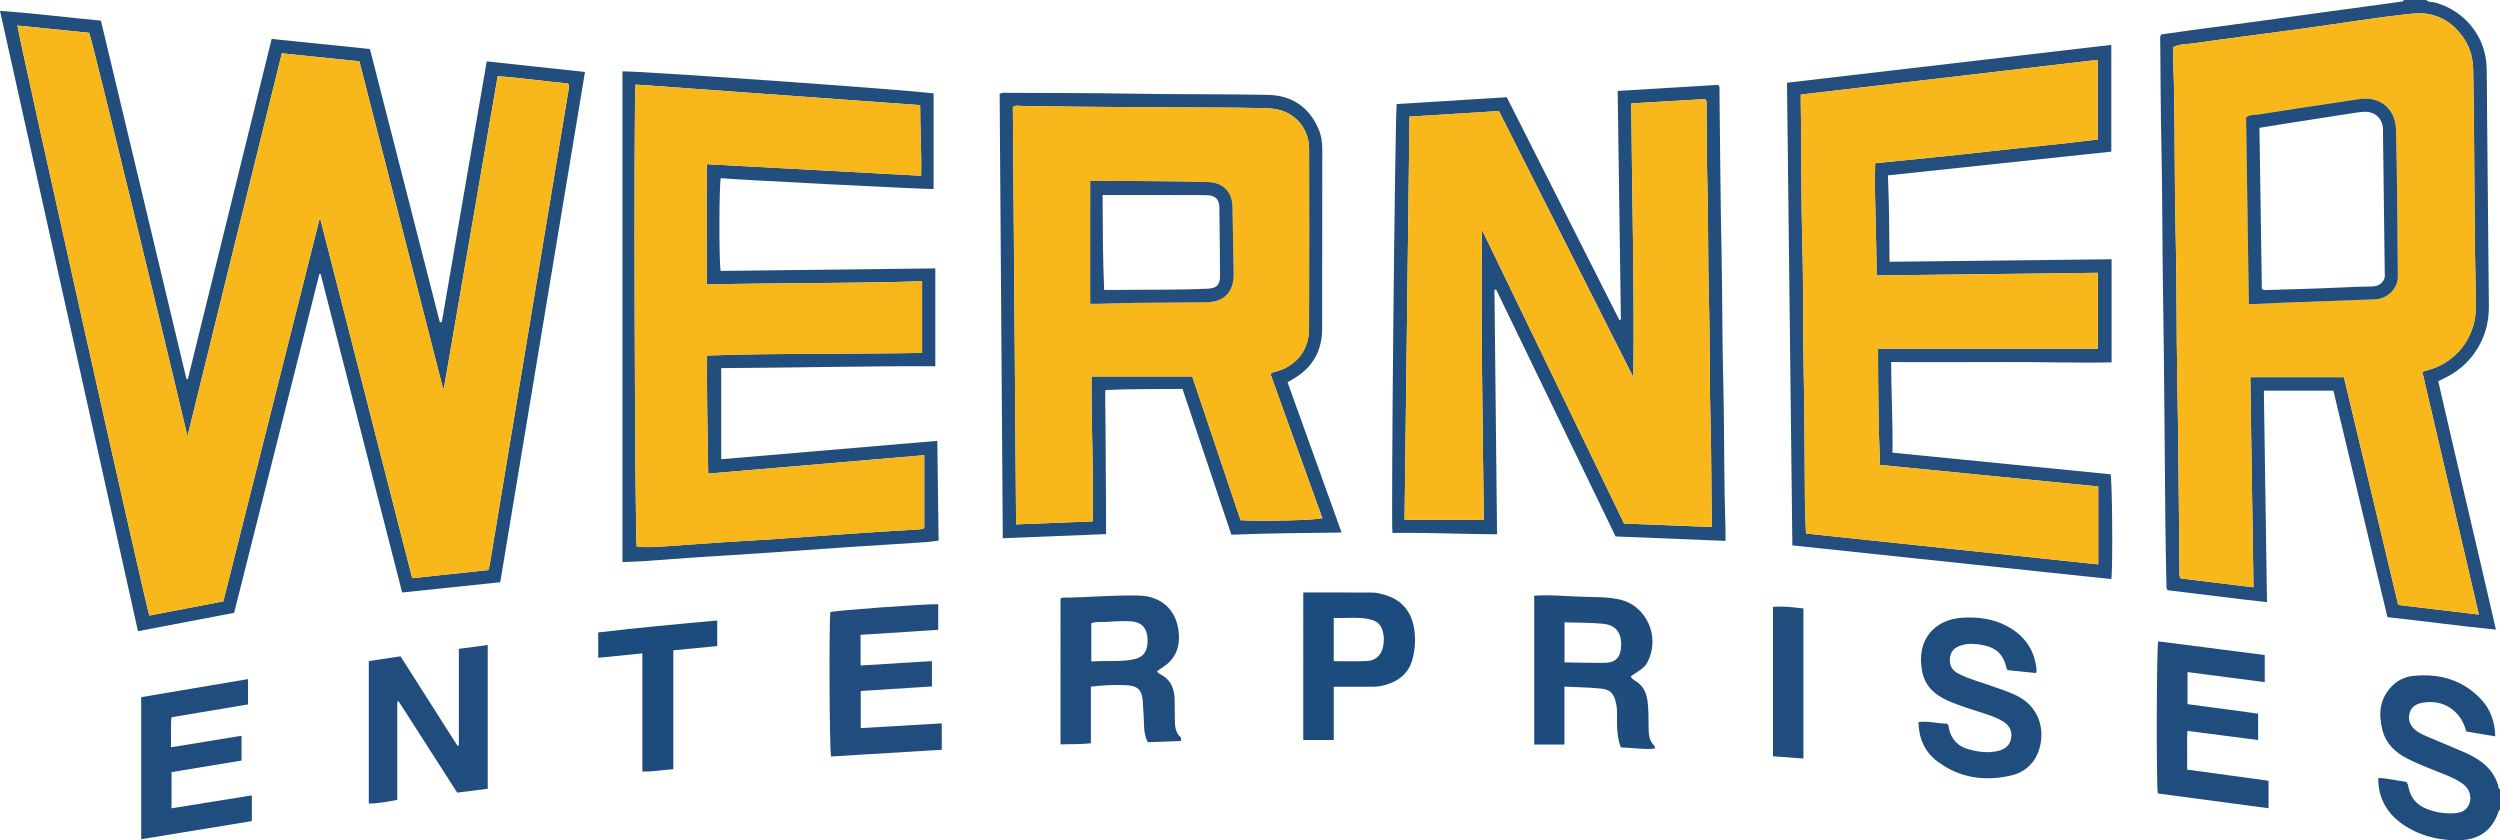 <?xml version="1.0" encoding="iso-8859-1"?>
<!-- Generator: Adobe Illustrator 27.0.0, SVG Export Plug-In . SVG Version: 6.00 Build 0)  -->
<svg version="1.1" id="Layer_1" xmlns="http://www.w3.org/2000/svg" xmlns:xlink="http://www.w3.org/1999/xlink" x="0px" y="0px"
	 viewBox="0 0 137.729 46.291" style="enable-background:new 0 0 137.729 46.291;" xml:space="preserve">
<g>
	<path style="fill:#234E7D;" d="M133.668,0c0.132,0.145,0.326,0.094,0.487,0.139c1.661,0.464,2.798,1.892,2.84,3.61
		c0.017,0.705,0.013,1.41,0.019,2.115c0.033,3.672,0.065,7.345,0.102,11.017c0.01,0.939-0.246,1.792-0.786,2.561
		c-0.37,0.526-0.842,0.938-1.399,1.254c-0.178,0.101-0.365,0.185-0.604,0.304c1.038,4.538,2.119,9.072,3.179,13.688
		c-2.019-0.2-3.974-0.471-5.977-0.689c-0.993-4.163-1.987-8.327-2.977-12.478c-1.296,0-2.54,0-3.832,0
		c0.057,3.88,0.114,7.735,0.172,11.652c-1.844-0.198-3.654-0.444-5.456-0.654c-0.112-0.083-0.081-0.194-0.083-0.292
		c-0.021-1.116-0.047-2.232-0.058-3.348c-0.044-4.289-0.062-8.579-0.132-12.868c-0.044-2.659-0.029-5.318-0.087-7.976
		c-0.042-1.895-0.048-3.789-0.063-5.684c-0.001-0.143-0.038-0.292,0.046-0.453c0.494-0.07,1-0.145,1.507-0.213
		c1.178-0.159,2.357-0.313,3.535-0.472c1.221-0.166,2.442-0.336,3.663-0.504c1.527-0.209,3.054-0.418,4.58-0.627
		c0.048-0.007,0.074-0.039,0.09-0.082C132.844,0,133.256,0,133.668,0z M133.448,20.484c0.277-0.088,0.52-0.148,0.749-0.242
		c1.325-0.543,2.199-1.834,2.197-3.273c-0.001-1.16-0.034-2.32-0.048-3.481c-0.039-3.217-0.029-6.434-0.095-9.651
		c-0.012-0.59-0.142-1.132-0.454-1.627c-0.663-1.053-1.656-1.585-2.863-1.461c-2.027,0.208-4.04,0.548-6.061,0.824
		c-2.05,0.28-4.102,0.54-6.15,0.831c-0.324,0.046-0.674,0.017-0.983,0.191c-0.037,0.848,0.025,1.683,0.038,2.518
		c0.042,2.673,0.018,5.347,0.086,8.02c0.063,2.482,0.033,4.965,0.08,7.447c0.068,3.598,0.085,7.198,0.127,10.797
		c0.002,0.155-0.037,0.319,0.058,0.489c1.318,0.161,2.64,0.323,4.02,0.492c-0.059-3.864-0.118-7.704-0.177-11.579
		c1.73,0,3.428,0,5.157,0c0.997,4.183,1.994,8.361,2.992,12.549c1.491,0.178,2.957,0.353,4.444,0.531
		C135.521,29.376,134.488,24.944,133.448,20.484z"/>
	<path style="fill:#1F4D7E;" d="M137.729,44.617c-0.022,0.017-0.056,0.03-0.063,0.052c-0.357,1.07-1.07,1.6-2.191,1.62
		c-0.957,0.017-1.875-0.169-2.713-0.633c-1.042-0.576-1.698-1.428-1.742-2.666c-0.001-0.028,0.008-0.056,0.02-0.132
		c0.517,0.022,1.022,0.15,1.516,0.213c0.109,0.105,0.115,0.224,0.14,0.339c0.121,0.56,0.456,0.936,0.987,1.149
		c0.5,0.201,1.018,0.278,1.553,0.241c0.36-0.025,0.664-0.153,0.801-0.515c0.145-0.385,0.02-0.809-0.313-1.069
		c-0.303-0.237-0.654-0.39-1.007-0.535c-0.691-0.283-1.396-0.533-2.064-0.873c-0.685-0.348-1.211-0.832-1.405-1.601
		c-0.22-0.871-0.155-1.688,0.501-2.38c0.329-0.347,0.744-0.546,1.202-0.591c1.416-0.141,2.688,0.199,3.701,1.25
		c0.539,0.56,0.792,1.248,0.817,2.082c-0.56-0.096-1.086-0.185-1.598-0.272c-0.288-1.155-1.287-1.799-2.43-1.577
		c-0.31,0.06-0.582,0.193-0.684,0.543c-0.101,0.348-0.012,0.633,0.234,0.884c0.2,0.205,0.456,0.317,0.713,0.426
		c0.674,0.286,1.349,0.571,2.024,0.856c0.298,0.126,0.584,0.275,0.852,0.456c0.504,0.34,0.864,0.788,1.047,1.373
		c0.023,0.075-0.015,0.185,0.105,0.213C137.729,43.853,137.729,44.235,137.729,44.617z"/>
	<path style="fill:#224E7D;" d="M10.346,20.892c1.536-6.233,3.072-12.467,4.62-18.746c1.805,0.185,3.596,0.368,5.414,0.554
		c1.286,5.025,2.568,10.037,3.85,15.049c0.036,0,0.072-0.001,0.109-0.001c0.824-4.778,1.647-9.555,2.476-14.367
		c1.808,0.195,3.584,0.387,5.413,0.584c-1.559,9.386-3.113,18.743-4.669,28.111c-1.818,0.19-3.596,0.376-5.404,0.566
		c-1.502-5.871-2.996-11.708-4.49-17.546c-0.024,0.001-0.048,0.003-0.072,0.004c-1.562,6.208-3.123,12.417-4.694,18.662
		c-1.749,0.334-3.501,0.668-5.298,1.011C5.067,23.378,2.54,12.018,0,0.596c1.867,0.135,3.695,0.367,5.559,0.54
		c1.574,6.595,3.144,13.169,4.713,19.744C10.297,20.884,10.321,20.888,10.346,20.892z M17.593,12.108
		c0.022,0.004,0.045,0.008,0.067,0.011c1.681,6.571,3.362,13.141,5.049,19.734c1.428-0.153,2.81-0.3,4.189-0.448
		c0.034-0.119,0.067-0.2,0.081-0.285c1.454-8.755,2.908-17.511,4.36-26.266c0.009-0.057,0.004-0.117,0.004-0.175
		c0-0.013-0.005-0.029-0.013-0.039c-0.008-0.011-0.023-0.018-0.056-0.043c-1.269-0.115-2.554-0.308-3.857-0.397
		c-0.994,5.77-1.978,11.478-2.961,17.186c-0.018-0.002-0.036-0.005-0.054-0.007c-1.535-6.005-3.071-12.009-4.603-18.001
		c-1.457-0.15-2.853-0.294-4.272-0.44c-0.874,3.54-1.742,7.046-2.607,10.553c-0.866,3.513-1.728,7.026-2.591,10.54
		C9.293,19.637,5.086,2.19,4.91,1.808C3.609,1.676,2.291,1.542,0.96,1.407C1.052,2.16,8.075,33.574,8.228,33.91
		c1.354-0.259,2.717-0.52,4.075-0.78C14.073,26.095,15.833,19.102,17.593,12.108z"/>
	<path style="fill:#234E7D;" d="M104.008,9.662c0.071,1.601,0.074,3.155,0.09,4.76c4.085-0.046,8.148-0.092,12.234-0.139
		c0,1.896,0,3.755,0,5.68c-2.03,0.044-4.052-0.032-6.073-0.018c-2.011,0.014-4.023,0.003-6.073,0.003
		c0,1.669,0.102,3.307,0.073,4.991c4.019,0.398,8.018,0.795,12.015,1.191c0.094,0.305,0.132,5.136,0.043,5.774
		c-5.847-0.618-11.695-1.236-17.573-1.857c-0.098-8.497-0.197-16.968-0.295-25.49c5.957-0.695,11.896-1.388,17.867-2.085
		c0,1.972,0,3.906,0,5.882C112.232,8.789,108.15,9.223,104.008,9.662z M103.383,15.173c0.006-2.098-0.129-4.131-0.077-6.179
		c2.082-0.214,4.128-0.406,6.169-0.64c2.033-0.233,4.073-0.41,6.087-0.669c0-1.499,0-2.934,0-4.388
		c-5.471,0.639-10.913,1.275-16.356,1.912c0,0.178-0.002,0.295,0,0.413c0.051,2.57,0.015,5.141,0.085,7.711
		c0.068,2.481,0.027,4.964,0.082,7.447c0.05,2.247,0.039,4.495,0.062,6.743c0.006,0.613,0.039,1.227,0.06,1.871
		c5.386,0.569,10.746,1.134,16.1,1.7c0-1.459,0-2.861,0-4.293c-4.035-0.399-8.03-0.794-12.024-1.189
		c-0.085-2.153-0.105-4.259-0.106-6.405c4.074,0,8.095,0,12.109,0c0-1.412,0-2.786,0-4.178
		C111.505,15.076,107.467,15.124,103.383,15.173z"/>
	<path style="fill:#214E7D;" d="M51.528,20.178c-3.942-0.015-7.862,0.084-11.795,0.102c0,1.686,0,3.337,0,5.02
		c3.979-0.339,7.924-0.675,11.905-1.013c0.024,1.833,0.048,3.648,0.072,5.494c-0.234,0.03-0.447,0.07-0.662,0.084
		c-1.555,0.102-3.11,0.195-4.665,0.299c-1.496,0.1-2.991,0.213-4.486,0.315c-1.1,0.075-2.201,0.137-3.301,0.211
		c-1.056,0.071-2.111,0.153-3.166,0.225c-0.366,0.025-0.733,0.033-1.138,0.051c0-9.024,0-18.024,0-27.031
		c0.322-0.069,15.699,1.009,17.142,1.212c0,1.751,0,3.508,0,5.267C51.158,10.439,40.535,9.9,39.71,9.816
		c-0.093,0.288-0.106,4.526-0.009,5.109c3.929-0.046,7.865-0.092,11.827-0.139C51.528,16.596,51.528,18.365,51.528,20.178z
		 M38.937,9.046c3.955,0.213,7.876,0.425,11.809,0.637c0.031-1.318-0.055-2.576-0.055-3.891c-5.243-0.379-10.462-0.757-15.678-1.135
		c-0.111,0.979-0.038,25.08,0.066,25.476c0.371,0,0.737,0.019,1.101-0.004c1.129-0.071,2.256-0.163,3.385-0.238
		c1.07-0.071,2.141-0.126,3.211-0.199c1.553-0.105,3.106-0.223,4.659-0.329c1.055-0.072,2.112-0.131,3.167-0.198
		c0.114-0.007,0.234-0.009,0.316-0.085c0-1.331,0-2.647,0-4.002c-3.981,0.338-7.925,0.674-11.901,1.012
		c-0.037-2.185-0.081-4.335-0.065-6.504c3.966-0.134,7.901-0.077,11.846-0.143c0-1.34,0-2.622,0-3.948
		c-3.967,0.123-7.902,0.087-11.863,0.175C38.937,13.459,38.937,11.29,38.937,9.046z"/>
	<path style="fill:#224E7D;" d="M82.332,15.975c0.048,4.474,0.095,8.948,0.143,13.462c-1.955-0.014-3.861-0.105-5.762-0.075
		c-0.085-0.287,0.133-22.315,0.231-23.628c2.009-0.125,4.026-0.251,6.067-0.378c2.072,4.101,4.136,8.187,6.2,12.273
		c0.029-0.008,0.058-0.015,0.087-0.023c-0.059-4.181-0.118-8.363-0.178-12.596c1.861-0.112,3.704-0.223,5.531-0.333
		c0.122,0.112,0.077,0.237,0.078,0.348c0.038,2.968,0.051,5.935,0.115,8.902c0.05,2.321,0.031,4.643,0.091,6.963
		c0.056,2.159,0.045,4.319,0.081,6.478c0.011,0.646,0.032,1.292,0.047,1.938c0.003,0.145,0,0.289,0,0.492
		c-2.03-0.082-4.034-0.162-6.057-0.244c-2.2-4.547-4.391-9.076-6.582-13.605C82.394,15.959,82.363,15.967,82.332,15.975z
		 M94.303,29.033c0-0.189,0.002-0.333,0-0.476c-0.029-1.674-0.015-3.349-0.062-5.023c-0.068-2.393-0.03-4.789-0.098-7.183
		c-0.059-2.07-0.018-4.142-0.08-6.213c-0.042-1.424-0.03-2.85-0.046-4.275c-0.001-0.126,0.044-0.264-0.073-0.405
		c-1.339,0.078-2.694,0.158-4.075,0.239c0.036,5.063,0.178,10.069,0.116,15.09c-2.467-4.887-4.935-9.774-7.406-14.668
		c-1.645,0.101-3.267,0.201-4.927,0.304c-0.091,7.429-0.182,14.807-0.273,22.219c1.482,0,2.913,0,4.367,0
		c-0.061-5.345-0.161-10.66-0.103-15.986c2.612,5.399,5.223,10.798,7.831,16.189C91.1,28.907,92.682,28.969,94.303,29.033z"/>
	<path style="fill:#214E7D;" d="M70.933,21.059c0.993,2.761,1.978,5.497,2.978,8.279c-2.049,0.022-4.046,0.041-6.073,0.12
		c-0.9-2.685-1.792-5.345-2.693-8.032c-1.402,0.018-2.796-0.008-4.251,0.062c-0.016,0.53,0.005,1.053,0.007,1.575
		c0.002,0.529,0.008,1.058,0.012,1.587c0.003,0.529,0.005,1.058,0.009,1.587c0.003,0.529,0.009,1.058,0.011,1.587
		c0.002,0.524,0,1.049,0,1.601c-1.892,0.075-3.764,0.15-5.688,0.227c-0.058-8.202-0.116-16.349-0.173-24.474
		c0.161-0.104,0.296-0.063,0.424-0.063c2.266,0.011,4.532,0.004,6.797,0.045c2.515,0.045,5.031,0.018,7.546,0.066
		c1.311,0.025,2.261,0.647,2.793,1.86c0.161,0.366,0.216,0.756,0.215,1.158c-0.006,3.291,0,6.583-0.008,9.874
		c-0.003,1.251-0.566,2.188-1.662,2.801C71.111,20.955,71.048,20.992,70.933,21.059z M65.682,20.742
		c0.89,2.646,1.779,5.29,2.662,7.917c1.126,0.073,4.138,0.001,4.505-0.112c-0.954-2.651-1.908-5.302-2.857-7.939
		c0.102-0.105,0.208-0.115,0.304-0.14c1.114-0.297,1.818-1.188,1.821-2.347c0.007-3.306,0.01-6.612,0.003-9.918
		c-0.003-1.248-0.945-2.191-2.196-2.229c-0.617-0.019-1.234-0.039-1.851-0.043c-3.942-0.027-7.884-0.022-11.826-0.096
		C56.109,5.833,55.956,5.783,55.8,5.9c0.059,7.649,0.118,15.312,0.178,22.989c1.431-0.056,2.819-0.111,4.223-0.167
		c0.051-2.673-0.083-5.31-0.065-7.98C61.991,20.742,63.81,20.742,65.682,20.742z"/>
	<path style="fill:#1F4D7E;" d="M58.426,32.972c0.066-0.026,0.092-0.046,0.119-0.046c1.397-0.009,2.79-0.151,4.187-0.116
		c1.195,0.03,2.023,0.725,2.188,1.886c0.115,0.813-0.078,1.547-0.823,2.037c-0.121,0.08-0.238,0.166-0.355,0.248
		c0.048,0.097,0.129,0.134,0.207,0.175c0.559,0.295,0.753,0.791,0.764,1.386c0.007,0.367,0.005,0.734,0.011,1.101
		c0.006,0.355,0.019,0.707,0.316,0.969c0.046,0.041,0.036,0.108,0.013,0.208c-0.598,0.023-1.207,0.046-1.818,0.07
		c-0.14-0.277-0.189-0.546-0.203-0.825c-0.023-0.484-0.036-0.968-0.074-1.451c-0.046-0.585-0.268-0.824-0.852-0.862
		c-0.657-0.042-1.314-0.003-2.008,0.076c0,0.528,0,1.038,0,1.549c0,0.511,0,1.023,0,1.572c-0.57,0.065-1.109,0.04-1.672,0.061
		C58.426,38.319,58.426,35.654,58.426,32.972z M60.121,36.442c0.765-0.053,1.509,0.025,2.249-0.101
		c0.617-0.106,0.872-0.437,0.852-1.114c-0.018-0.618-0.323-0.966-0.931-0.998c-0.423-0.022-0.851-0.007-1.273,0.03
		c-0.301,0.026-0.612-0.03-0.896,0.073C60.121,35.033,60.121,35.715,60.121,36.442z"/>
	<path style="fill:#1E4C7D;" d="M89.845,37.258c0.067,0.181,0.234,0.237,0.36,0.328c0.361,0.263,0.507,0.625,0.561,1.051
		c0.058,0.454,0.054,0.909,0.057,1.363c0.002,0.4,0.004,0.796,0.33,1.1c0.023,0.022,0.011,0.082,0.017,0.142
		c-0.625,0.067-1.234-0.051-1.873-0.065c-0.153-0.386-0.196-0.787-0.21-1.196c-0.014-0.41,0.035-0.822-0.055-1.229
		c-0.125-0.562-0.309-0.769-0.874-0.822c-0.641-0.061-1.287-0.07-1.97-0.104c0,1.076,0,2.126,0,3.191c-0.572,0-1.106,0-1.666,0
		c0-2.751,0-5.46,0-8.2c0.58-0.04,1.164-0.017,1.745,0.019c0.646,0.04,1.293,0.046,1.939,0.068c0.397,0.014,0.79,0.059,1.175,0.164
		c1.263,0.345,2.139,1.974,1.365,3.44c-0.098,0.185-0.259,0.317-0.43,0.435C90.161,37.05,90.003,37.153,89.845,37.258z
		 M86.192,34.282c0,0.744,0,1.455,0,2.208c0.752,0.011,1.484,0.038,2.215,0.026c0.569-0.01,0.842-0.259,0.896-0.822
		c0.07-0.727-0.209-1.255-0.986-1.329C87.615,34.297,86.915,34.312,86.192,34.282z"/>
	<path style="fill:#204D7E;" d="M21.887,38.653c0,1.79,0,3.579,0,5.414c-0.519,0.095-1.025,0.196-1.57,0.203c0-2.62,0-5.213,0-7.851
		c0.569-0.085,1.143-0.171,1.749-0.261c1.046,1.643,2.089,3.282,3.133,4.922c0.027-0.006,0.054-0.013,0.081-0.019
		c0-1.764,0-3.528,0-5.314c0.55-0.074,1.054-0.142,1.59-0.215c0,2.649,0,5.268,0,7.921c-0.551,0.07-1.099,0.14-1.681,0.215
		c-1.078-1.68-2.151-3.353-3.224-5.026C21.94,38.645,21.913,38.649,21.887,38.653z"/>
	<path style="fill:#1E4D7E;" d="M118.898,35.333c1.946,0.25,3.895,0.5,5.87,0.754c0,0.498,0,0.976,0,1.494
		c-1.421-0.185-2.825-0.369-4.254-0.555c0,0.597,0,1.151,0,1.765c1.278,0.172,2.578,0.347,3.89,0.524c0,0.49,0,0.94,0,1.456
		c-1.292-0.168-2.565-0.333-3.894-0.506c-0.029,0.369-0.012,0.717-0.015,1.062c-0.003,0.349-0.001,0.698-0.001,1.072
		c1.51,0.207,2.989,0.409,4.483,0.614c0,0.514,0,0.992,0,1.514c-2.048-0.273-4.077-0.544-6.1-0.814
		C118.79,43.229,118.806,35.666,118.898,35.333z"/>
	<path style="fill:#1E4D7E;" d="M112.161,37.079c-0.53-0.054-1.04-0.106-1.543-0.157c-0.025-0.028-0.055-0.047-0.061-0.071
		c-0.182-0.821-0.589-1.195-1.422-1.331c-0.338-0.055-0.67-0.083-1.004,0.009c-0.344,0.094-0.627,0.258-0.693,0.645
		c-0.074,0.434,0.068,0.739,0.469,0.946c0.522,0.27,1.093,0.419,1.645,0.615c0.511,0.182,1.028,0.341,1.52,0.575
		c1.197,0.568,1.563,1.738,1.322,2.779c-0.202,0.873-0.773,1.443-1.611,1.636c-1.448,0.332-2.839,0.137-4.055-0.783
		c-0.696-0.526-1.017-1.261-1.038-2.161c0.548-0.072,1.061,0.083,1.564,0.088c0.125,0.076,0.095,0.192,0.118,0.287
		c0.143,0.597,0.509,0.972,1.105,1.131c0.546,0.146,1.093,0.219,1.651,0.07c0.356-0.095,0.601-0.308,0.667-0.68
		c0.068-0.386-0.074-0.691-0.403-0.906c-0.322-0.21-0.683-0.332-1.045-0.453c-0.681-0.227-1.372-0.422-2.031-0.714
		c-0.707-0.313-1.247-0.783-1.411-1.571c-0.379-1.825,0.718-2.912,2.204-3.002c0.85-0.051,1.671,0.048,2.435,0.45
		c0.965,0.509,1.538,1.29,1.651,2.388c0.003,0.029,0.007,0.059,0.003,0.088C112.193,36.988,112.181,37.014,112.161,37.079z"/>
	<path style="fill:#204D7E;" d="M51.342,36.421c0,0.475,0,0.909,0,1.396c-1.297,0.083-2.595,0.165-3.922,0.25
		c0,0.677,0,1.332,0,2.045c1.468-0.086,2.953-0.173,4.464-0.261c0,0.495,0,0.957,0,1.454c-2.035,0.124-4.068,0.247-6.099,0.371
		c-0.088-0.324-0.12-7.157-0.039-7.956c0.324-0.094,5.067-0.442,5.942-0.433c0,0.459,0,0.919,0,1.41
		c-1.433,0.093-2.848,0.184-4.277,0.277c0,0.584,0,1.12,0,1.689C48.728,36.581,50.024,36.502,51.342,36.421z"/>
	<path style="fill:#1E4D7E;" d="M7.778,46.233c0-2.638,0-5.217,0-7.826c1.959-0.331,3.908-0.66,5.887-0.994c0,0.46,0,0.909,0,1.394
		c-1.395,0.234-2.794,0.469-4.217,0.707c-0.059,0.547-0.008,1.081-0.032,1.656c1.32-0.216,2.588-0.423,3.891-0.636
		c0,0.453,0,0.884,0,1.364c-1.268,0.21-2.55,0.422-3.857,0.639c0,0.659,0,1.309,0,1.994c1.477-0.238,2.933-0.472,4.425-0.713
		c0,0.471,0,0.917,0,1.417C11.873,45.563,9.853,45.894,7.778,46.233z"/>
	<path style="fill:#1C4C7D;" d="M71.799,32.641c1.295,0,2.556-0.005,3.817,0.005c0.202,0.002,0.408,0.053,0.605,0.106
		c1.045,0.283,1.589,0.996,1.709,2.046c0.06,0.527,0.019,1.05-0.128,1.567c-0.179,0.63-0.59,1.035-1.182,1.267
		c-0.3,0.118-0.614,0.2-0.941,0.201c-0.718,0.001-1.436,0-2.199,0c0,0.99,0,1.95,0,2.934c-0.582,0-1.118,0-1.681,0
		C71.799,38.068,71.799,35.377,71.799,32.641z M73.478,36.424c0.632,0,1.232,0.023,1.829-0.007c0.512-0.025,0.819-0.349,0.901-0.858
		c0.033-0.203,0.043-0.402,0.007-0.609c-0.09-0.509-0.289-0.735-0.81-0.843c-0.635-0.131-1.274-0.031-1.926-0.068
		C73.478,34.857,73.478,35.614,73.478,36.424z"/>
	<path style="fill:#1C4C7D;" d="M37.095,42.377c-0.587,0.035-1.117,0.142-1.707,0.13c0-2.169,0-4.32,0-6.513
		c-0.833,0.085-1.615,0.164-2.431,0.247c0-0.459,0-0.906,0-1.399c2.158-0.255,4.343-0.46,6.557-0.657c0,0.483,0,0.93,0,1.407
		c-0.796,0.077-1.582,0.153-2.42,0.235C37.095,37.999,37.095,40.176,37.095,42.377z"/>
	<path style="fill:#1E4D7E;" d="M99.353,41.788c-0.588-0.043-1.124-0.082-1.677-0.123c0-2.753,0-5.476,0-8.231
		c0.559-0.052,1.105,0.024,1.677,0.085C99.353,36.264,99.353,39,99.353,41.788z"/>
	<path style="fill:#F8B71A;" d="M133.448,20.484c1.04,4.46,2.072,8.892,3.117,13.374c-1.488-0.178-2.953-0.353-4.444-0.531
		c-0.998-4.187-1.995-8.366-2.992-12.549c-1.729,0-3.427,0-5.157,0c0.059,3.875,0.118,7.716,0.177,11.579
		c-1.381-0.169-2.702-0.33-4.02-0.492c-0.095-0.17-0.056-0.334-0.058-0.489c-0.042-3.599-0.059-7.198-0.127-10.797
		c-0.047-2.483-0.017-4.966-0.08-7.447c-0.068-2.673-0.043-5.347-0.086-8.02c-0.013-0.835-0.076-1.67-0.038-2.518
		c0.309-0.174,0.658-0.145,0.983-0.191c2.048-0.291,4.1-0.551,6.15-0.831c2.02-0.276,4.034-0.615,6.061-0.824
		c1.207-0.124,2.2,0.408,2.863,1.461c0.312,0.496,0.442,1.038,0.454,1.627c0.066,3.217,0.056,6.434,0.095,9.651
		c0.014,1.16,0.047,2.32,0.048,3.481c0.002,1.439-0.872,2.73-2.197,3.273C133.968,20.336,133.725,20.396,133.448,20.484z
		 M123.891,16.746c0.188,0,0.333,0.005,0.478-0.001c0.484-0.021,0.969-0.051,1.453-0.069c1.675-0.063,3.349-0.12,5.024-0.184
		c0.56-0.022,1.053-0.408,1.209-0.934c0.064-0.215,0.043-0.437,0.042-0.657c-0.014-2.585-0.038-5.17-0.098-7.755
		c-0.026-1.124-0.853-1.843-1.977-1.693c-0.407,0.054-0.812,0.121-1.218,0.183c-1.435,0.217-2.872,0.424-4.305,0.659
		c-0.25,0.041-0.534-0.004-0.76,0.174C123.79,9.886,123.84,13.29,123.891,16.746z"/>
	<path style="fill:#F8B71A;" d="M17.593,12.108c-1.76,6.994-3.52,13.988-5.29,21.022c-1.358,0.26-2.721,0.521-4.075,0.78
		C8.075,33.574,1.052,2.16,0.96,1.407C2.291,1.542,3.609,1.676,4.91,1.808c0.176,0.381,4.384,17.829,5.419,22.223
		c0.864-3.513,1.726-7.027,2.591-10.54c0.864-3.507,1.732-7.013,2.607-10.553c1.419,0.146,2.815,0.29,4.272,0.44
		c1.532,5.992,3.068,11.997,4.603,18.001c0.018,0.002,0.036,0.005,0.054,0.007C25.439,15.678,26.423,9.97,27.417,4.2
		c1.303,0.089,2.588,0.282,3.857,0.397c0.033,0.025,0.048,0.032,0.056,0.043c0.008,0.011,0.013,0.026,0.013,0.039
		c0,0.058,0.005,0.118-0.004,0.175c-1.452,8.756-2.905,17.511-4.36,26.266c-0.014,0.085-0.047,0.166-0.081,0.285
		c-1.378,0.147-2.761,0.295-4.189,0.448c-1.687-6.593-3.368-13.164-5.049-19.734C17.638,12.115,17.615,12.111,17.593,12.108z"/>
	<path style="fill:#F8B71A;" d="M103.383,15.173c4.084-0.049,8.122-0.097,12.191-0.145c0,1.391,0,2.765,0,4.178
		c-4.014,0-8.036,0-12.109,0c0.001,2.146,0.021,4.252,0.106,6.405c3.994,0.395,7.989,0.79,12.024,1.189c0,1.432,0,2.834,0,4.293
		c-5.354-0.565-10.714-1.131-16.1-1.7c-0.021-0.645-0.054-1.258-0.06-1.871c-0.023-2.248-0.013-4.496-0.062-6.743
		c-0.055-2.482-0.014-4.965-0.082-7.447c-0.07-2.57-0.034-5.141-0.085-7.711c-0.002-0.117,0-0.235,0-0.413
		c5.443-0.636,10.885-1.272,16.356-1.912c0,1.454,0,2.889,0,4.388c-2.014,0.259-4.054,0.436-6.087,0.669
		c-2.041,0.234-4.086,0.426-6.169,0.64C103.254,11.042,103.389,13.075,103.383,15.173z"/>
	<path style="fill:#F7B71B;" d="M38.937,9.046c0,2.244,0,4.413,0,6.625c3.961-0.087,7.896-0.051,11.863-0.175
		c0,1.326,0,2.609,0,3.948c-3.945,0.066-7.881,0.01-11.846,0.143c-0.016,2.169,0.028,4.319,0.065,6.504
		c3.976-0.338,7.92-0.673,11.901-1.012c0,1.355,0,2.672,0,4.002c-0.083,0.076-0.203,0.077-0.316,0.085
		c-1.056,0.067-2.112,0.126-3.167,0.198c-1.553,0.106-3.106,0.223-4.659,0.329c-1.07,0.072-2.141,0.127-3.211,0.199
		c-1.128,0.075-2.256,0.167-3.385,0.238c-0.364,0.023-0.73,0.004-1.101,0.004c-0.104-0.397-0.177-24.497-0.066-25.476
		c5.216,0.377,10.435,0.755,15.678,1.135c0.001,1.315,0.086,2.573,0.055,3.891C46.813,9.471,42.893,9.26,38.937,9.046z"/>
	<path style="fill:#F8B71A;" d="M94.303,29.033c-1.621-0.064-3.203-0.126-4.83-0.19c-2.608-5.391-5.22-10.79-7.831-16.189
		c-0.058,5.327,0.042,10.642,0.103,15.986c-1.454,0-2.885,0-4.367,0c0.091-7.412,0.181-14.79,0.273-22.219
		c1.66-0.102,3.282-0.202,4.927-0.304c2.472,4.895,4.939,9.782,7.406,14.668c0.063-5.021-0.08-10.026-0.116-15.09
		c1.38-0.081,2.736-0.16,4.075-0.239c0.118,0.141,0.072,0.279,0.073,0.405c0.016,1.425,0.004,2.851,0.046,4.275
		c0.062,2.071,0.021,4.143,0.08,6.213c0.068,2.394,0.03,4.789,0.098,7.183c0.047,1.674,0.033,3.349,0.062,5.023
		C94.305,28.701,94.303,28.844,94.303,29.033z"/>
	<path style="fill:#F8B71A;" d="M65.682,20.742c-1.873,0-3.692,0-5.547,0c-0.018,2.671,0.116,5.307,0.065,7.98
		c-1.404,0.055-2.792,0.11-4.223,0.167C55.918,21.213,55.859,13.549,55.8,5.9c0.156-0.117,0.309-0.068,0.449-0.065
		c3.942,0.074,7.884,0.069,11.826,0.096c0.617,0.004,1.234,0.024,1.851,0.043c1.251,0.038,2.193,0.981,2.196,2.229
		c0.007,3.306,0.004,6.612-0.003,9.918c-0.002,1.159-0.706,2.049-1.821,2.347c-0.096,0.026-0.202,0.035-0.304,0.14
		c0.949,2.637,1.903,5.288,2.857,7.939c-0.368,0.113-3.379,0.185-4.505,0.112C67.461,26.032,66.572,23.388,65.682,20.742z
		 M60.064,9.972c0,2.273,0,4.498,0,6.764c0.184,0,0.327,0.003,0.47,0c0.69-0.017,1.38-0.043,2.07-0.051
		c1.278-0.016,2.557-0.018,3.835-0.032c1.002-0.011,1.539-0.563,1.525-1.573c-0.017-1.232-0.043-2.465-0.065-3.697
		c-0.015-0.812-0.537-1.336-1.358-1.351c-1.248-0.023-2.496-0.045-3.745-0.058C61.887,9.964,60.979,9.972,60.064,9.972z"/>
	<path style="fill:#214E7D;" d="M123.891,16.746c-0.051-3.456-0.101-6.86-0.151-10.277c0.226-0.178,0.51-0.133,0.76-0.174
		c1.432-0.235,2.869-0.442,4.305-0.659c0.406-0.061,0.811-0.128,1.218-0.183c1.124-0.15,1.951,0.569,1.977,1.693
		c0.06,2.585,0.084,5.17,0.098,7.755c0.001,0.22,0.021,0.442-0.042,0.657c-0.156,0.526-0.649,0.912-1.209,0.934
		c-1.674,0.064-3.349,0.121-5.024,0.184c-0.485,0.018-0.969,0.048-1.453,0.069C124.224,16.751,124.078,16.746,123.891,16.746z
		 M124.476,7.043c0.045,2.983,0.089,5.942,0.133,8.858c0.084,0.086,0.143,0.08,0.202,0.078c1.351-0.043,2.703-0.07,4.053-0.136
		c0.602-0.029,1.204-0.051,1.806-0.063c0.307-0.006,0.543-0.116,0.675-0.401c0.064-0.138,0.035-0.29,0.033-0.435
		c-0.03-2.51-0.063-5.02-0.094-7.529c-0.001-0.117,0.004-0.235-0.005-0.352c-0.045-0.551-0.44-0.912-0.992-0.904
		c-0.146,0.002-0.294,0.018-0.438,0.04c-1.275,0.196-2.55,0.394-3.824,0.593C125.518,6.871,125.014,6.956,124.476,7.043z"/>
	<path style="fill:#234E7D;" d="M60.064,9.972c0.915,0,1.824-0.007,2.732,0.002c1.248,0.012,2.497,0.034,3.745,0.058
		c0.822,0.015,1.344,0.539,1.358,1.351c0.022,1.232,0.048,2.464,0.065,3.697c0.014,1.01-0.522,1.562-1.525,1.573
		c-1.278,0.014-2.557,0.017-3.835,0.032c-0.69,0.008-1.38,0.034-2.07,0.051c-0.143,0.003-0.286,0-0.47,0
		C60.064,14.47,60.064,12.244,60.064,9.972z M60.744,10.743c0.007,1.721,0.01,3.461,0.085,5.229c0.274,0,0.521,0.003,0.767,0
		c1.647-0.024,3.295,0.008,4.941-0.068c0.482-0.022,0.676-0.207,0.675-0.676c-0.005-1.264-0.016-2.527-0.035-3.791
		c-0.007-0.459-0.226-0.672-0.678-0.683c-0.397-0.01-0.794-0.009-1.192-0.009C63.809,10.742,62.31,10.743,60.744,10.743z"/>
</g>
</svg>
